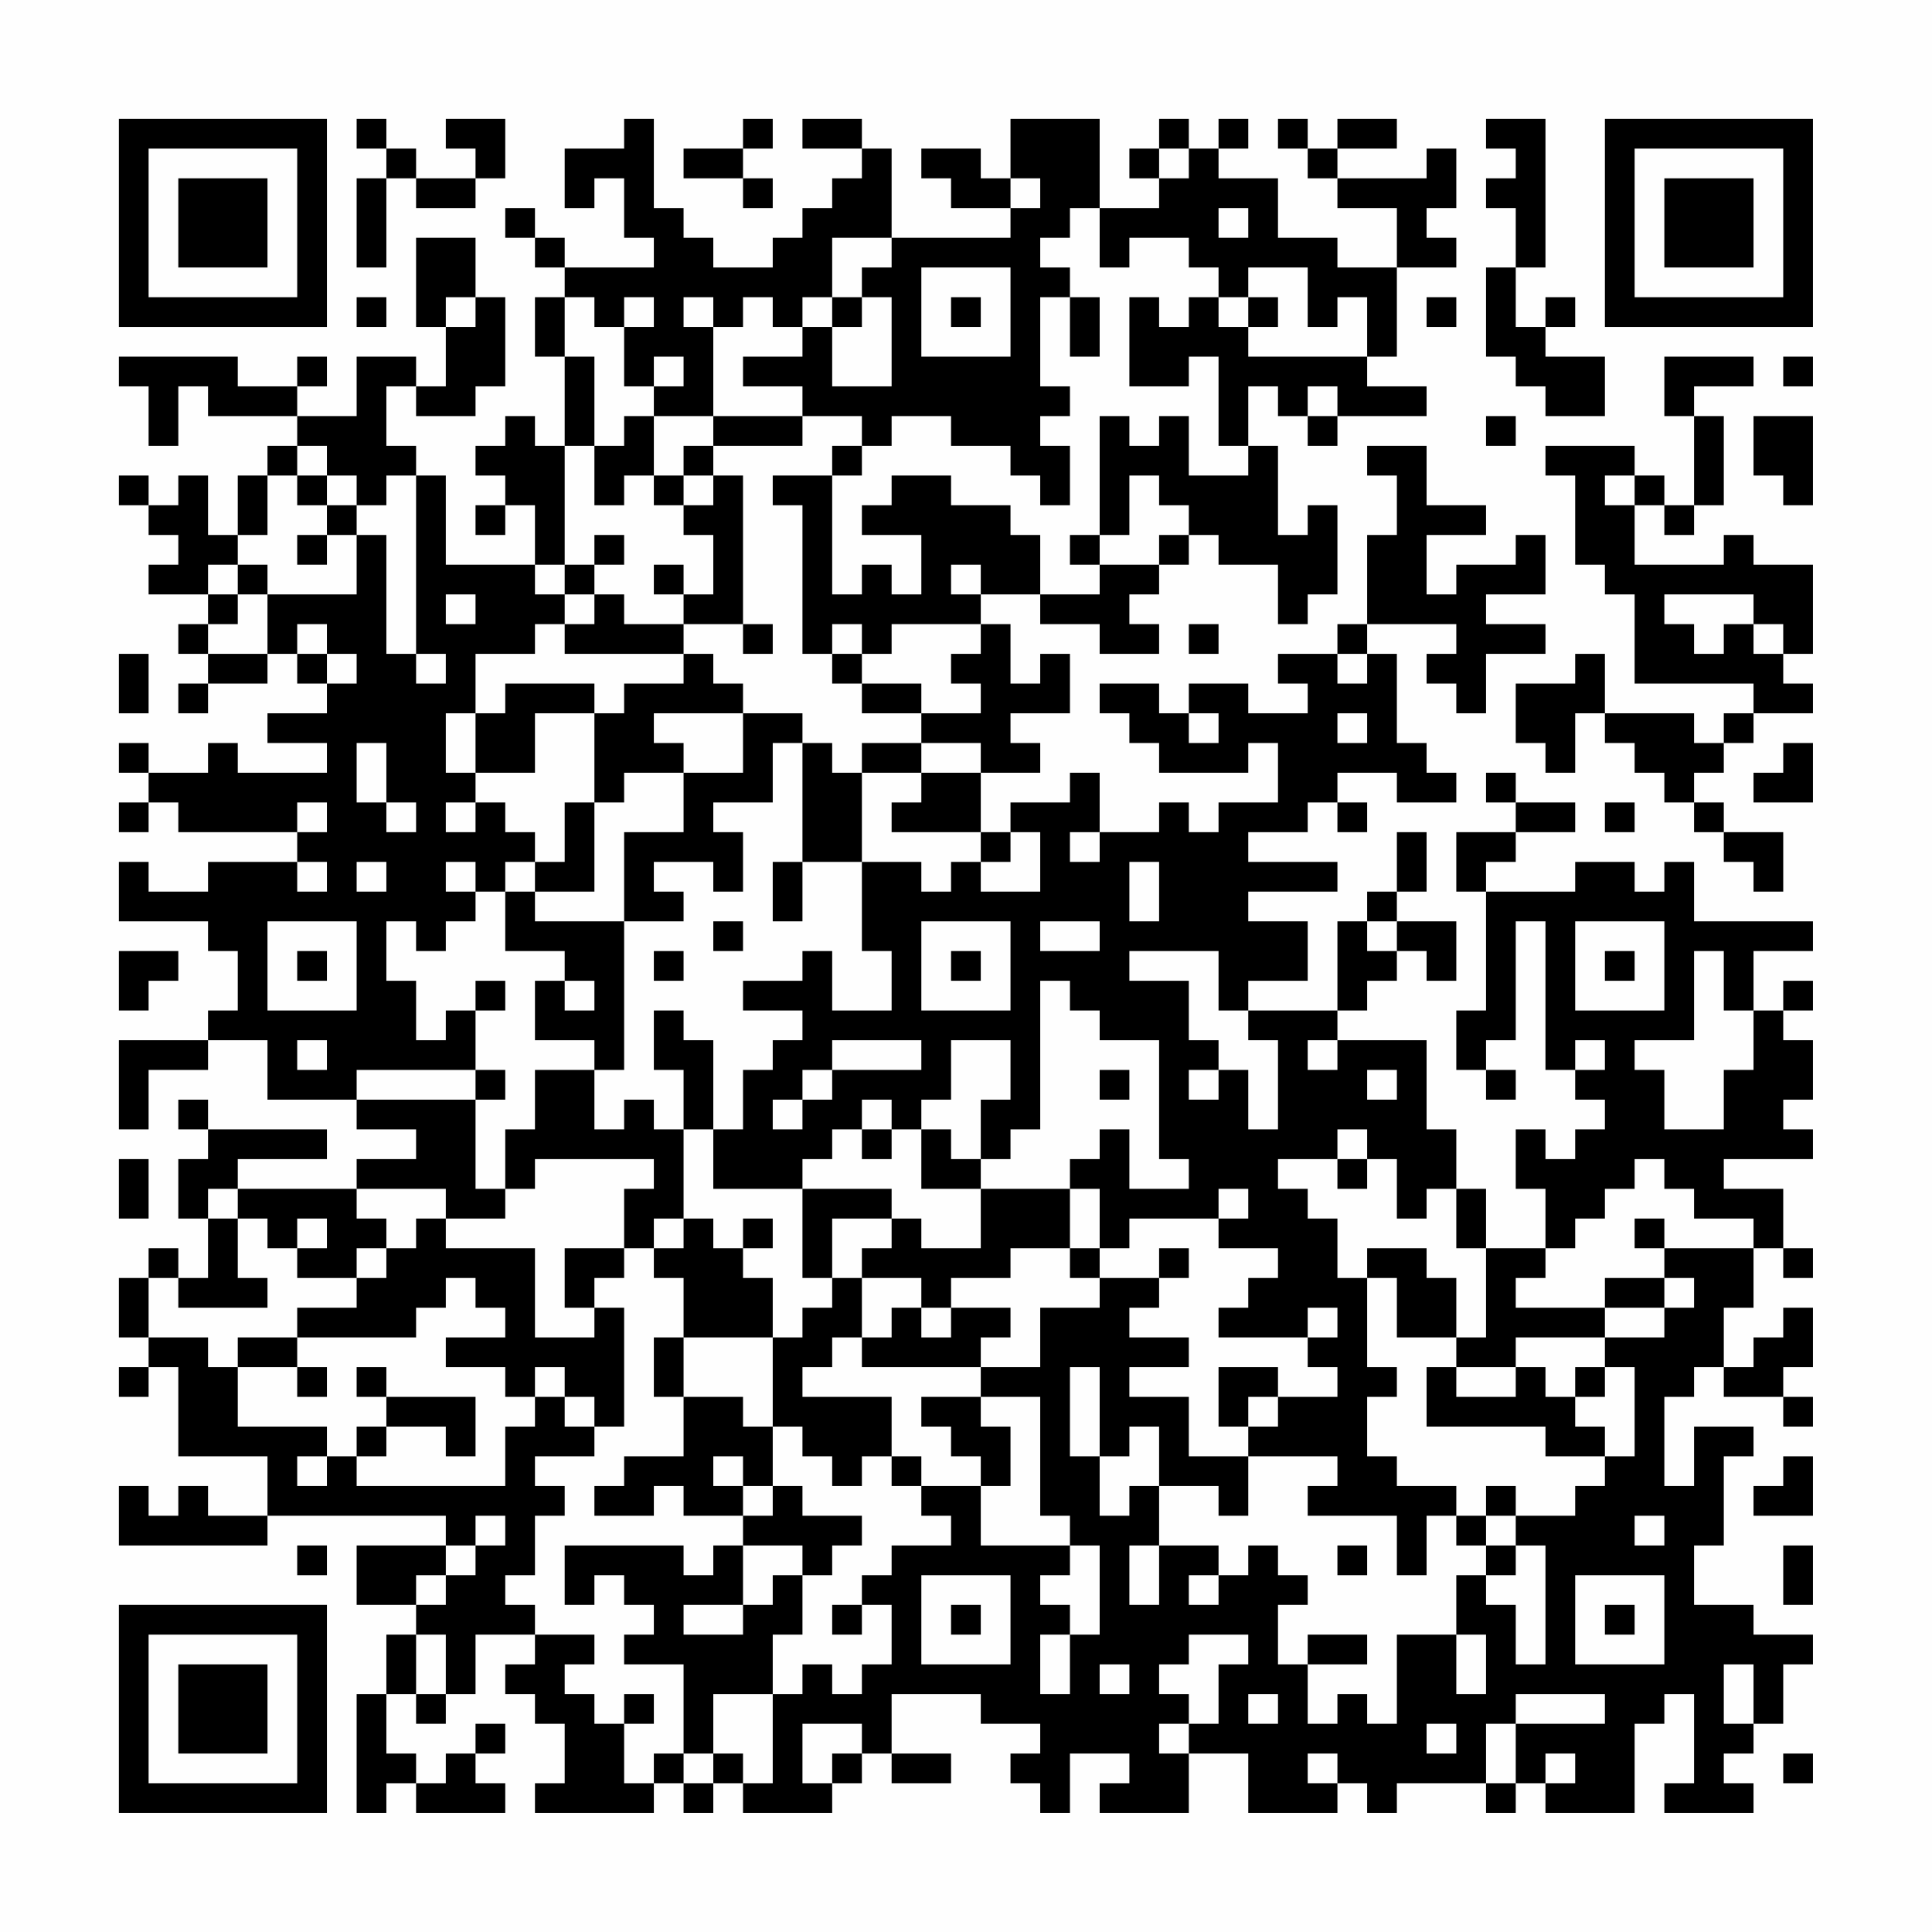 <?xml version="1.0" encoding="UTF-8"?>
<svg xmlns="http://www.w3.org/2000/svg" version="1.1" width="300" height="300" viewBox="0 0 300 300"><rect x="0" y="0" width="300" height="300" fill="#fefefe"/><g transform="scale(4.615)"><g transform="translate(4,4)"><path fill-rule="evenodd" d="M8 0L8 1L9 1L9 2L8 2L8 5L9 5L9 2L10 2L10 3L12 3L12 2L13 2L13 0L11 0L11 1L12 1L12 2L10 2L10 1L9 1L9 0ZM17 0L17 1L15 1L15 3L16 3L16 2L17 2L17 4L18 4L18 5L15 5L15 4L14 4L14 3L13 3L13 4L14 4L14 5L15 5L15 6L14 6L14 8L15 8L15 11L14 11L14 10L13 10L13 11L12 11L12 12L13 12L13 13L12 13L12 14L13 14L13 13L14 13L14 15L11 15L11 12L10 12L10 11L9 11L9 9L10 9L10 10L12 10L12 9L13 9L13 6L12 6L12 4L10 4L10 7L11 7L11 9L10 9L10 8L8 8L8 10L6 10L6 9L7 9L7 8L6 8L6 9L4 9L4 8L0 8L0 9L1 9L1 11L2 11L2 9L3 9L3 10L6 10L6 11L5 11L5 12L4 12L4 14L3 14L3 12L2 12L2 13L1 13L1 12L0 12L0 13L1 13L1 14L2 14L2 15L1 15L1 16L3 16L3 17L2 17L2 18L3 18L3 19L2 19L2 20L3 20L3 19L5 19L5 18L6 18L6 19L7 19L7 20L5 20L5 21L7 21L7 22L4 22L4 21L3 21L3 22L1 22L1 21L0 21L0 22L1 22L1 23L0 23L0 24L1 24L1 23L2 23L2 24L6 24L6 25L3 25L3 26L1 26L1 25L0 25L0 27L3 27L3 28L4 28L4 30L3 30L3 31L0 31L0 34L1 34L1 32L3 32L3 31L5 31L5 33L8 33L8 34L10 34L10 35L8 35L8 36L4 36L4 35L7 35L7 34L3 34L3 33L2 33L2 34L3 34L3 35L2 35L2 37L3 37L3 39L2 39L2 38L1 38L1 39L0 39L0 41L1 41L1 42L0 42L0 43L1 43L1 42L2 42L2 45L5 45L5 47L3 47L3 46L2 46L2 47L1 47L1 46L0 46L0 48L5 48L5 47L11 47L11 48L8 48L8 50L10 50L10 51L9 51L9 53L8 53L8 57L9 57L9 56L10 56L10 57L13 57L13 56L12 56L12 55L13 55L13 54L12 54L12 55L11 55L11 56L10 56L10 55L9 55L9 53L10 53L10 54L11 54L11 53L12 53L12 51L14 51L14 52L13 52L13 53L14 53L14 54L15 54L15 56L14 56L14 57L18 57L18 56L19 56L19 57L20 57L20 56L21 56L21 57L24 57L24 56L25 56L25 55L26 55L26 56L28 56L28 55L26 55L26 53L29 53L29 54L31 54L31 55L30 55L30 56L31 56L31 57L32 57L32 55L34 55L34 56L33 56L33 57L36 57L36 55L38 55L38 57L41 57L41 56L42 56L42 57L43 57L43 56L46 56L46 57L47 57L47 56L48 56L48 57L51 57L51 54L52 54L52 53L53 53L53 56L52 56L52 57L55 57L55 56L54 56L54 55L55 55L55 54L56 54L56 52L57 52L57 51L55 51L55 50L53 50L53 48L54 48L54 45L55 45L55 44L53 44L53 46L52 46L52 43L53 43L53 42L54 42L54 43L56 43L56 44L57 44L57 43L56 43L56 42L57 42L57 40L56 40L56 41L55 41L55 42L54 42L54 40L55 40L55 38L56 38L56 39L57 39L57 38L56 38L56 36L54 36L54 35L57 35L57 34L56 34L56 33L57 33L57 31L56 31L56 30L57 30L57 29L56 29L56 30L55 30L55 28L57 28L57 27L53 27L53 25L52 25L52 26L51 26L51 25L49 25L49 26L46 26L46 25L47 25L47 24L49 24L49 23L47 23L47 22L46 22L46 23L47 23L47 24L45 24L45 26L46 26L46 30L45 30L45 32L46 32L46 33L47 33L47 32L46 32L46 31L47 31L47 27L48 27L48 32L49 32L49 33L50 33L50 34L49 34L49 35L48 35L48 34L47 34L47 36L48 36L48 38L46 38L46 36L45 36L45 34L44 34L44 31L41 31L41 30L42 30L42 29L43 29L43 28L44 28L44 29L45 29L45 27L43 27L43 26L44 26L44 24L43 24L43 26L42 26L42 27L41 27L41 30L38 30L38 29L40 29L40 27L38 27L38 26L41 26L41 25L38 25L38 24L40 24L40 23L41 23L41 24L42 24L42 23L41 23L41 22L43 22L43 23L45 23L45 22L44 22L44 21L43 21L43 18L42 18L42 17L45 17L45 18L44 18L44 19L45 19L45 20L46 20L46 18L48 18L48 17L46 17L46 16L48 16L48 14L47 14L47 15L45 15L45 16L44 16L44 14L46 14L46 13L44 13L44 11L42 11L42 12L43 12L43 14L42 14L42 17L41 17L41 18L39 18L39 19L40 19L40 20L38 20L38 19L36 19L36 20L35 20L35 19L33 19L33 20L34 20L34 21L35 21L35 22L38 22L38 21L39 21L39 23L37 23L37 24L36 24L36 23L35 23L35 24L33 24L33 22L32 22L32 23L30 23L30 24L29 24L29 22L31 22L31 21L30 21L30 20L32 20L32 18L31 18L31 19L30 19L30 17L29 17L29 16L31 16L31 17L33 17L33 18L35 18L35 17L34 17L34 16L35 16L35 15L36 15L36 14L37 14L37 15L39 15L39 17L40 17L40 16L41 16L41 13L40 13L40 14L39 14L39 11L38 11L38 9L39 9L39 10L40 10L40 11L41 11L41 10L44 10L44 9L42 9L42 8L43 8L43 5L45 5L45 4L44 4L44 3L45 3L45 1L44 1L44 2L41 2L41 1L43 1L43 0L41 0L41 1L40 1L40 0L39 0L39 1L40 1L40 2L41 2L41 3L43 3L43 5L41 5L41 4L39 4L39 2L37 2L37 1L38 1L38 0L37 0L37 1L36 1L36 0L35 0L35 1L34 1L34 2L35 2L35 3L33 3L33 0L30 0L30 2L29 2L29 1L27 1L27 2L28 2L28 3L30 3L30 4L26 4L26 1L25 1L25 0L23 0L23 1L25 1L25 2L24 2L24 3L23 3L23 4L22 4L22 5L20 5L20 4L19 4L19 3L18 3L18 0ZM21 0L21 1L19 1L19 2L21 2L21 3L22 3L22 2L21 2L21 1L22 1L22 0ZM46 0L46 1L47 1L47 2L46 2L46 3L47 3L47 5L46 5L46 8L47 8L47 9L48 9L48 10L50 10L50 8L48 8L48 7L49 7L49 6L48 6L48 7L47 7L47 5L48 5L48 0ZM35 1L35 2L36 2L36 1ZM30 2L30 3L31 3L31 2ZM32 3L32 4L31 4L31 5L32 5L32 6L31 6L31 9L32 9L32 10L31 10L31 11L32 11L32 13L31 13L31 12L30 12L30 11L28 11L28 10L26 10L26 11L25 11L25 10L23 10L23 9L21 9L21 8L23 8L23 7L24 7L24 9L26 9L26 6L25 6L25 5L26 5L26 4L24 4L24 6L23 6L23 7L22 7L22 6L21 6L21 7L20 7L20 6L19 6L19 7L20 7L20 10L18 10L18 9L19 9L19 8L18 8L18 9L17 9L17 7L18 7L18 6L17 6L17 7L16 7L16 6L15 6L15 8L16 8L16 11L15 11L15 15L14 15L14 16L15 16L15 17L14 17L14 18L12 18L12 20L11 20L11 22L12 22L12 23L11 23L11 24L12 24L12 23L13 23L13 24L14 24L14 25L13 25L13 26L12 26L12 25L11 25L11 26L12 26L12 27L11 27L11 28L10 28L10 27L9 27L9 29L10 29L10 31L11 31L11 30L12 30L12 32L8 32L8 33L12 33L12 36L13 36L13 37L11 37L11 36L8 36L8 37L9 37L9 38L8 38L8 39L6 39L6 38L7 38L7 37L6 37L6 38L5 38L5 37L4 37L4 36L3 36L3 37L4 37L4 39L5 39L5 40L2 40L2 39L1 39L1 41L3 41L3 42L4 42L4 44L7 44L7 45L6 45L6 46L7 46L7 45L8 45L8 46L13 46L13 44L14 44L14 43L15 43L15 44L16 44L16 45L14 45L14 46L15 46L15 47L14 47L14 49L13 49L13 50L14 50L14 51L16 51L16 52L15 52L15 53L16 53L16 54L17 54L17 56L18 56L18 55L19 55L19 56L20 56L20 55L21 55L21 56L22 56L22 53L23 53L23 52L24 52L24 53L25 53L25 52L26 52L26 50L25 50L25 49L26 49L26 48L28 48L28 47L27 47L27 46L29 46L29 48L32 48L32 49L31 49L31 50L32 50L32 51L31 51L31 53L32 53L32 51L33 51L33 48L32 48L32 47L31 47L31 43L29 43L29 42L31 42L31 40L33 40L33 39L35 39L35 40L34 40L34 41L36 41L36 42L34 42L34 43L36 43L36 45L38 45L38 47L37 47L37 46L35 46L35 44L34 44L34 45L33 45L33 42L32 42L32 45L33 45L33 47L34 47L34 46L35 46L35 48L34 48L34 50L35 50L35 48L37 48L37 49L36 49L36 50L37 50L37 49L38 49L38 48L39 48L39 49L40 49L40 50L39 50L39 52L40 52L40 54L41 54L41 53L42 53L42 54L43 54L43 51L45 51L45 53L46 53L46 51L45 51L45 49L46 49L46 50L47 50L47 52L48 52L48 48L47 48L47 47L49 47L49 46L50 46L50 45L51 45L51 42L50 42L50 41L52 41L52 40L53 40L53 39L52 39L52 38L55 38L55 37L53 37L53 36L52 36L52 35L51 35L51 36L50 36L50 37L49 37L49 38L48 38L48 39L47 39L47 40L50 40L50 41L47 41L47 42L45 42L45 41L46 41L46 38L45 38L45 36L44 36L44 37L43 37L43 35L42 35L42 34L41 34L41 35L39 35L39 36L40 36L40 37L41 37L41 39L42 39L42 42L43 42L43 43L42 43L42 45L43 45L43 46L45 46L45 47L44 47L44 49L43 49L43 47L40 47L40 46L41 46L41 45L38 45L38 44L39 44L39 43L41 43L41 42L40 42L40 41L41 41L41 40L40 40L40 41L37 41L37 40L38 40L38 39L39 39L39 38L37 38L37 37L38 37L38 36L37 36L37 37L34 37L34 38L33 38L33 36L32 36L32 35L33 35L33 34L34 34L34 36L36 36L36 35L35 35L35 31L33 31L33 30L32 30L32 29L31 29L31 34L30 34L30 35L29 35L29 33L30 33L30 31L28 31L28 33L27 33L27 34L26 34L26 33L25 33L25 34L24 34L24 35L23 35L23 36L20 36L20 34L21 34L21 32L22 32L22 31L23 31L23 30L21 30L21 29L23 29L23 28L24 28L24 30L26 30L26 28L25 28L25 25L27 25L27 26L28 26L28 25L29 25L29 26L31 26L31 24L30 24L30 25L29 25L29 24L26 24L26 23L27 23L27 22L29 22L29 21L27 21L27 20L29 20L29 19L28 19L28 18L29 18L29 17L26 17L26 18L25 18L25 17L24 17L24 18L23 18L23 13L22 13L22 12L24 12L24 16L25 16L25 15L26 15L26 16L27 16L27 14L25 14L25 13L26 13L26 12L28 12L28 13L30 13L30 14L31 14L31 16L33 16L33 15L35 15L35 14L36 14L36 13L35 13L35 12L34 12L34 14L33 14L33 10L34 10L34 11L35 11L35 10L36 10L36 12L38 12L38 11L37 11L37 8L36 8L36 9L34 9L34 6L35 6L35 7L36 7L36 6L37 6L37 7L38 7L38 8L42 8L42 6L41 6L41 7L40 7L40 5L38 5L38 6L37 6L37 5L36 5L36 4L34 4L34 5L33 5L33 3ZM37 3L37 4L38 4L38 3ZM27 5L27 8L30 8L30 5ZM8 6L8 7L9 7L9 6ZM11 6L11 7L12 7L12 6ZM24 6L24 7L25 7L25 6ZM28 6L28 7L29 7L29 6ZM32 6L32 8L33 8L33 6ZM38 6L38 7L39 7L39 6ZM44 6L44 7L45 7L45 6ZM52 8L52 10L53 10L53 13L52 13L52 12L51 12L51 11L48 11L48 12L49 12L49 15L50 15L50 16L51 16L51 19L55 19L55 20L54 20L54 21L53 21L53 20L50 20L50 18L49 18L49 19L47 19L47 21L48 21L48 22L49 22L49 20L50 20L50 21L51 21L51 22L52 22L52 23L53 23L53 24L54 24L54 25L55 25L55 26L56 26L56 24L54 24L54 23L53 23L53 22L54 22L54 21L55 21L55 20L57 20L57 19L56 19L56 18L57 18L57 15L55 15L55 14L54 14L54 15L51 15L51 13L52 13L52 14L53 14L53 13L54 13L54 10L53 10L53 9L55 9L55 8ZM56 8L56 9L57 9L57 8ZM40 9L40 10L41 10L41 9ZM17 10L17 11L16 11L16 13L17 13L17 12L18 12L18 13L19 13L19 14L20 14L20 16L19 16L19 15L18 15L18 16L19 16L19 17L17 17L17 16L16 16L16 15L17 15L17 14L16 14L16 15L15 15L15 16L16 16L16 17L15 17L15 18L19 18L19 19L17 19L17 20L16 20L16 19L13 19L13 20L12 20L12 22L14 22L14 20L16 20L16 23L15 23L15 25L14 25L14 26L13 26L13 28L15 28L15 29L14 29L14 31L16 31L16 32L14 32L14 34L13 34L13 36L14 36L14 35L18 35L18 36L17 36L17 38L15 38L15 40L16 40L16 41L14 41L14 38L11 38L11 37L10 37L10 38L9 38L9 39L8 39L8 40L6 40L6 41L4 41L4 42L6 42L6 43L7 43L7 42L6 42L6 41L10 41L10 40L11 40L11 39L12 39L12 40L13 40L13 41L11 41L11 42L13 42L13 43L14 43L14 42L15 42L15 43L16 43L16 44L17 44L17 40L16 40L16 39L17 39L17 38L18 38L18 39L19 39L19 41L18 41L18 43L19 43L19 45L17 45L17 46L16 46L16 47L18 47L18 46L19 46L19 47L21 47L21 48L20 48L20 49L19 49L19 48L15 48L15 50L16 50L16 49L17 49L17 50L18 50L18 51L17 51L17 52L19 52L19 55L20 55L20 53L22 53L22 51L23 51L23 49L24 49L24 48L25 48L25 47L23 47L23 46L22 46L22 44L23 44L23 45L24 45L24 46L25 46L25 45L26 45L26 46L27 46L27 45L26 45L26 43L23 43L23 42L24 42L24 41L25 41L25 42L29 42L29 41L30 41L30 40L28 40L28 39L30 39L30 38L32 38L32 39L33 39L33 38L32 38L32 36L29 36L29 35L28 35L28 34L27 34L27 36L29 36L29 38L27 38L27 37L26 37L26 36L23 36L23 39L24 39L24 40L23 40L23 41L22 41L22 39L21 39L21 38L22 38L22 37L21 37L21 38L20 38L20 37L19 37L19 34L20 34L20 31L19 31L19 30L18 30L18 32L19 32L19 34L18 34L18 33L17 33L17 34L16 34L16 32L17 32L17 27L19 27L19 26L18 26L18 25L20 25L20 26L21 26L21 24L20 24L20 23L22 23L22 21L23 21L23 25L22 25L22 27L23 27L23 25L25 25L25 22L27 22L27 21L25 21L25 22L24 22L24 21L23 21L23 20L21 20L21 19L20 19L20 18L19 18L19 17L21 17L21 18L22 18L22 17L21 17L21 12L20 12L20 11L23 11L23 10L20 10L20 11L19 11L19 12L18 12L18 10ZM46 10L46 11L47 11L47 10ZM55 10L55 12L56 12L56 13L57 13L57 10ZM6 11L6 12L5 12L5 14L4 14L4 15L3 15L3 16L4 16L4 17L3 17L3 18L5 18L5 16L8 16L8 14L9 14L9 18L10 18L10 19L11 19L11 18L10 18L10 12L9 12L9 13L8 13L8 12L7 12L7 11ZM24 11L24 12L25 12L25 11ZM6 12L6 13L7 13L7 14L6 14L6 15L7 15L7 14L8 14L8 13L7 13L7 12ZM19 12L19 13L20 13L20 12ZM50 12L50 13L51 13L51 12ZM32 14L32 15L33 15L33 14ZM4 15L4 16L5 16L5 15ZM28 15L28 16L29 16L29 15ZM11 16L11 17L12 17L12 16ZM52 16L52 17L53 17L53 18L54 18L54 17L55 17L55 18L56 18L56 17L55 17L55 16ZM6 17L6 18L7 18L7 19L8 19L8 18L7 18L7 17ZM36 17L36 18L37 18L37 17ZM0 18L0 20L1 20L1 18ZM24 18L24 19L25 19L25 20L27 20L27 19L25 19L25 18ZM41 18L41 19L42 19L42 18ZM18 20L18 21L19 21L19 22L17 22L17 23L16 23L16 26L14 26L14 27L17 27L17 24L19 24L19 22L21 22L21 20ZM36 20L36 21L37 21L37 20ZM41 20L41 21L42 21L42 20ZM8 21L8 23L9 23L9 24L10 24L10 23L9 23L9 21ZM56 21L56 22L55 22L55 23L57 23L57 21ZM6 23L6 24L7 24L7 23ZM50 23L50 24L51 24L51 23ZM32 24L32 25L33 25L33 24ZM6 25L6 26L7 26L7 25ZM8 25L8 26L9 26L9 25ZM34 25L34 27L35 27L35 25ZM5 27L5 30L8 30L8 27ZM20 27L20 28L21 28L21 27ZM27 27L27 30L30 30L30 27ZM31 27L31 28L33 28L33 27ZM42 27L42 28L43 28L43 27ZM49 27L49 30L52 30L52 27ZM0 28L0 30L1 30L1 29L2 29L2 28ZM6 28L6 29L7 29L7 28ZM18 28L18 29L19 29L19 28ZM28 28L28 29L29 29L29 28ZM34 28L34 29L36 29L36 31L37 31L37 32L36 32L36 33L37 33L37 32L38 32L38 34L39 34L39 31L38 31L38 30L37 30L37 28ZM50 28L50 29L51 29L51 28ZM53 28L53 31L51 31L51 32L52 32L52 34L54 34L54 32L55 32L55 30L54 30L54 28ZM12 29L12 30L13 30L13 29ZM15 29L15 30L16 30L16 29ZM6 31L6 32L7 32L7 31ZM24 31L24 32L23 32L23 33L22 33L22 34L23 34L23 33L24 33L24 32L27 32L27 31ZM40 31L40 32L41 32L41 31ZM49 31L49 32L50 32L50 31ZM12 32L12 33L13 33L13 32ZM33 32L33 33L34 33L34 32ZM42 32L42 33L43 33L43 32ZM25 34L25 35L26 35L26 34ZM0 35L0 37L1 37L1 35ZM41 35L41 36L42 36L42 35ZM18 37L18 38L19 38L19 37ZM24 37L24 39L25 39L25 41L26 41L26 40L27 40L27 41L28 41L28 40L27 40L27 39L25 39L25 38L26 38L26 37ZM51 37L51 38L52 38L52 37ZM35 38L35 39L36 39L36 38ZM42 38L42 39L43 39L43 41L45 41L45 39L44 39L44 38ZM50 39L50 40L52 40L52 39ZM19 41L19 43L21 43L21 44L22 44L22 41ZM8 42L8 43L9 43L9 44L8 44L8 45L9 45L9 44L11 44L11 45L12 45L12 43L9 43L9 42ZM37 42L37 44L38 44L38 43L39 43L39 42ZM44 42L44 44L48 44L48 45L50 45L50 44L49 44L49 43L50 43L50 42L49 42L49 43L48 43L48 42L47 42L47 43L45 43L45 42ZM27 43L27 44L28 44L28 45L29 45L29 46L30 46L30 44L29 44L29 43ZM20 45L20 46L21 46L21 47L22 47L22 46L21 46L21 45ZM56 45L56 46L55 46L55 47L57 47L57 45ZM46 46L46 47L45 47L45 48L46 48L46 49L47 49L47 48L46 48L46 47L47 47L47 46ZM12 47L12 48L11 48L11 49L10 49L10 50L11 50L11 49L12 49L12 48L13 48L13 47ZM51 47L51 48L52 48L52 47ZM6 48L6 49L7 49L7 48ZM21 48L21 50L19 50L19 51L21 51L21 50L22 50L22 49L23 49L23 48ZM41 48L41 49L42 49L42 48ZM56 48L56 50L57 50L57 48ZM27 49L27 52L30 52L30 49ZM49 49L49 52L52 52L52 49ZM24 50L24 51L25 51L25 50ZM28 50L28 51L29 51L29 50ZM50 50L50 51L51 51L51 50ZM10 51L10 53L11 53L11 51ZM36 51L36 52L35 52L35 53L36 53L36 54L35 54L35 55L36 55L36 54L37 54L37 52L38 52L38 51ZM40 51L40 52L42 52L42 51ZM33 52L33 53L34 53L34 52ZM54 52L54 54L55 54L55 52ZM17 53L17 54L18 54L18 53ZM38 53L38 54L39 54L39 53ZM47 53L47 54L46 54L46 56L47 56L47 54L50 54L50 53ZM23 54L23 56L24 56L24 55L25 55L25 54ZM44 54L44 55L45 55L45 54ZM40 55L40 56L41 56L41 55ZM48 55L48 56L49 56L49 55ZM56 55L56 56L57 56L57 55ZM0 0L0 7L7 7L7 0ZM1 1L1 6L6 6L6 1ZM2 2L2 5L5 5L5 2ZM50 0L50 7L57 7L57 0ZM51 1L51 6L56 6L56 1ZM52 2L52 5L55 5L55 2ZM0 50L0 57L7 57L7 50ZM1 51L1 56L6 56L6 51ZM2 52L2 55L5 55L5 52Z" fill="#000000"/></g></g></svg>
